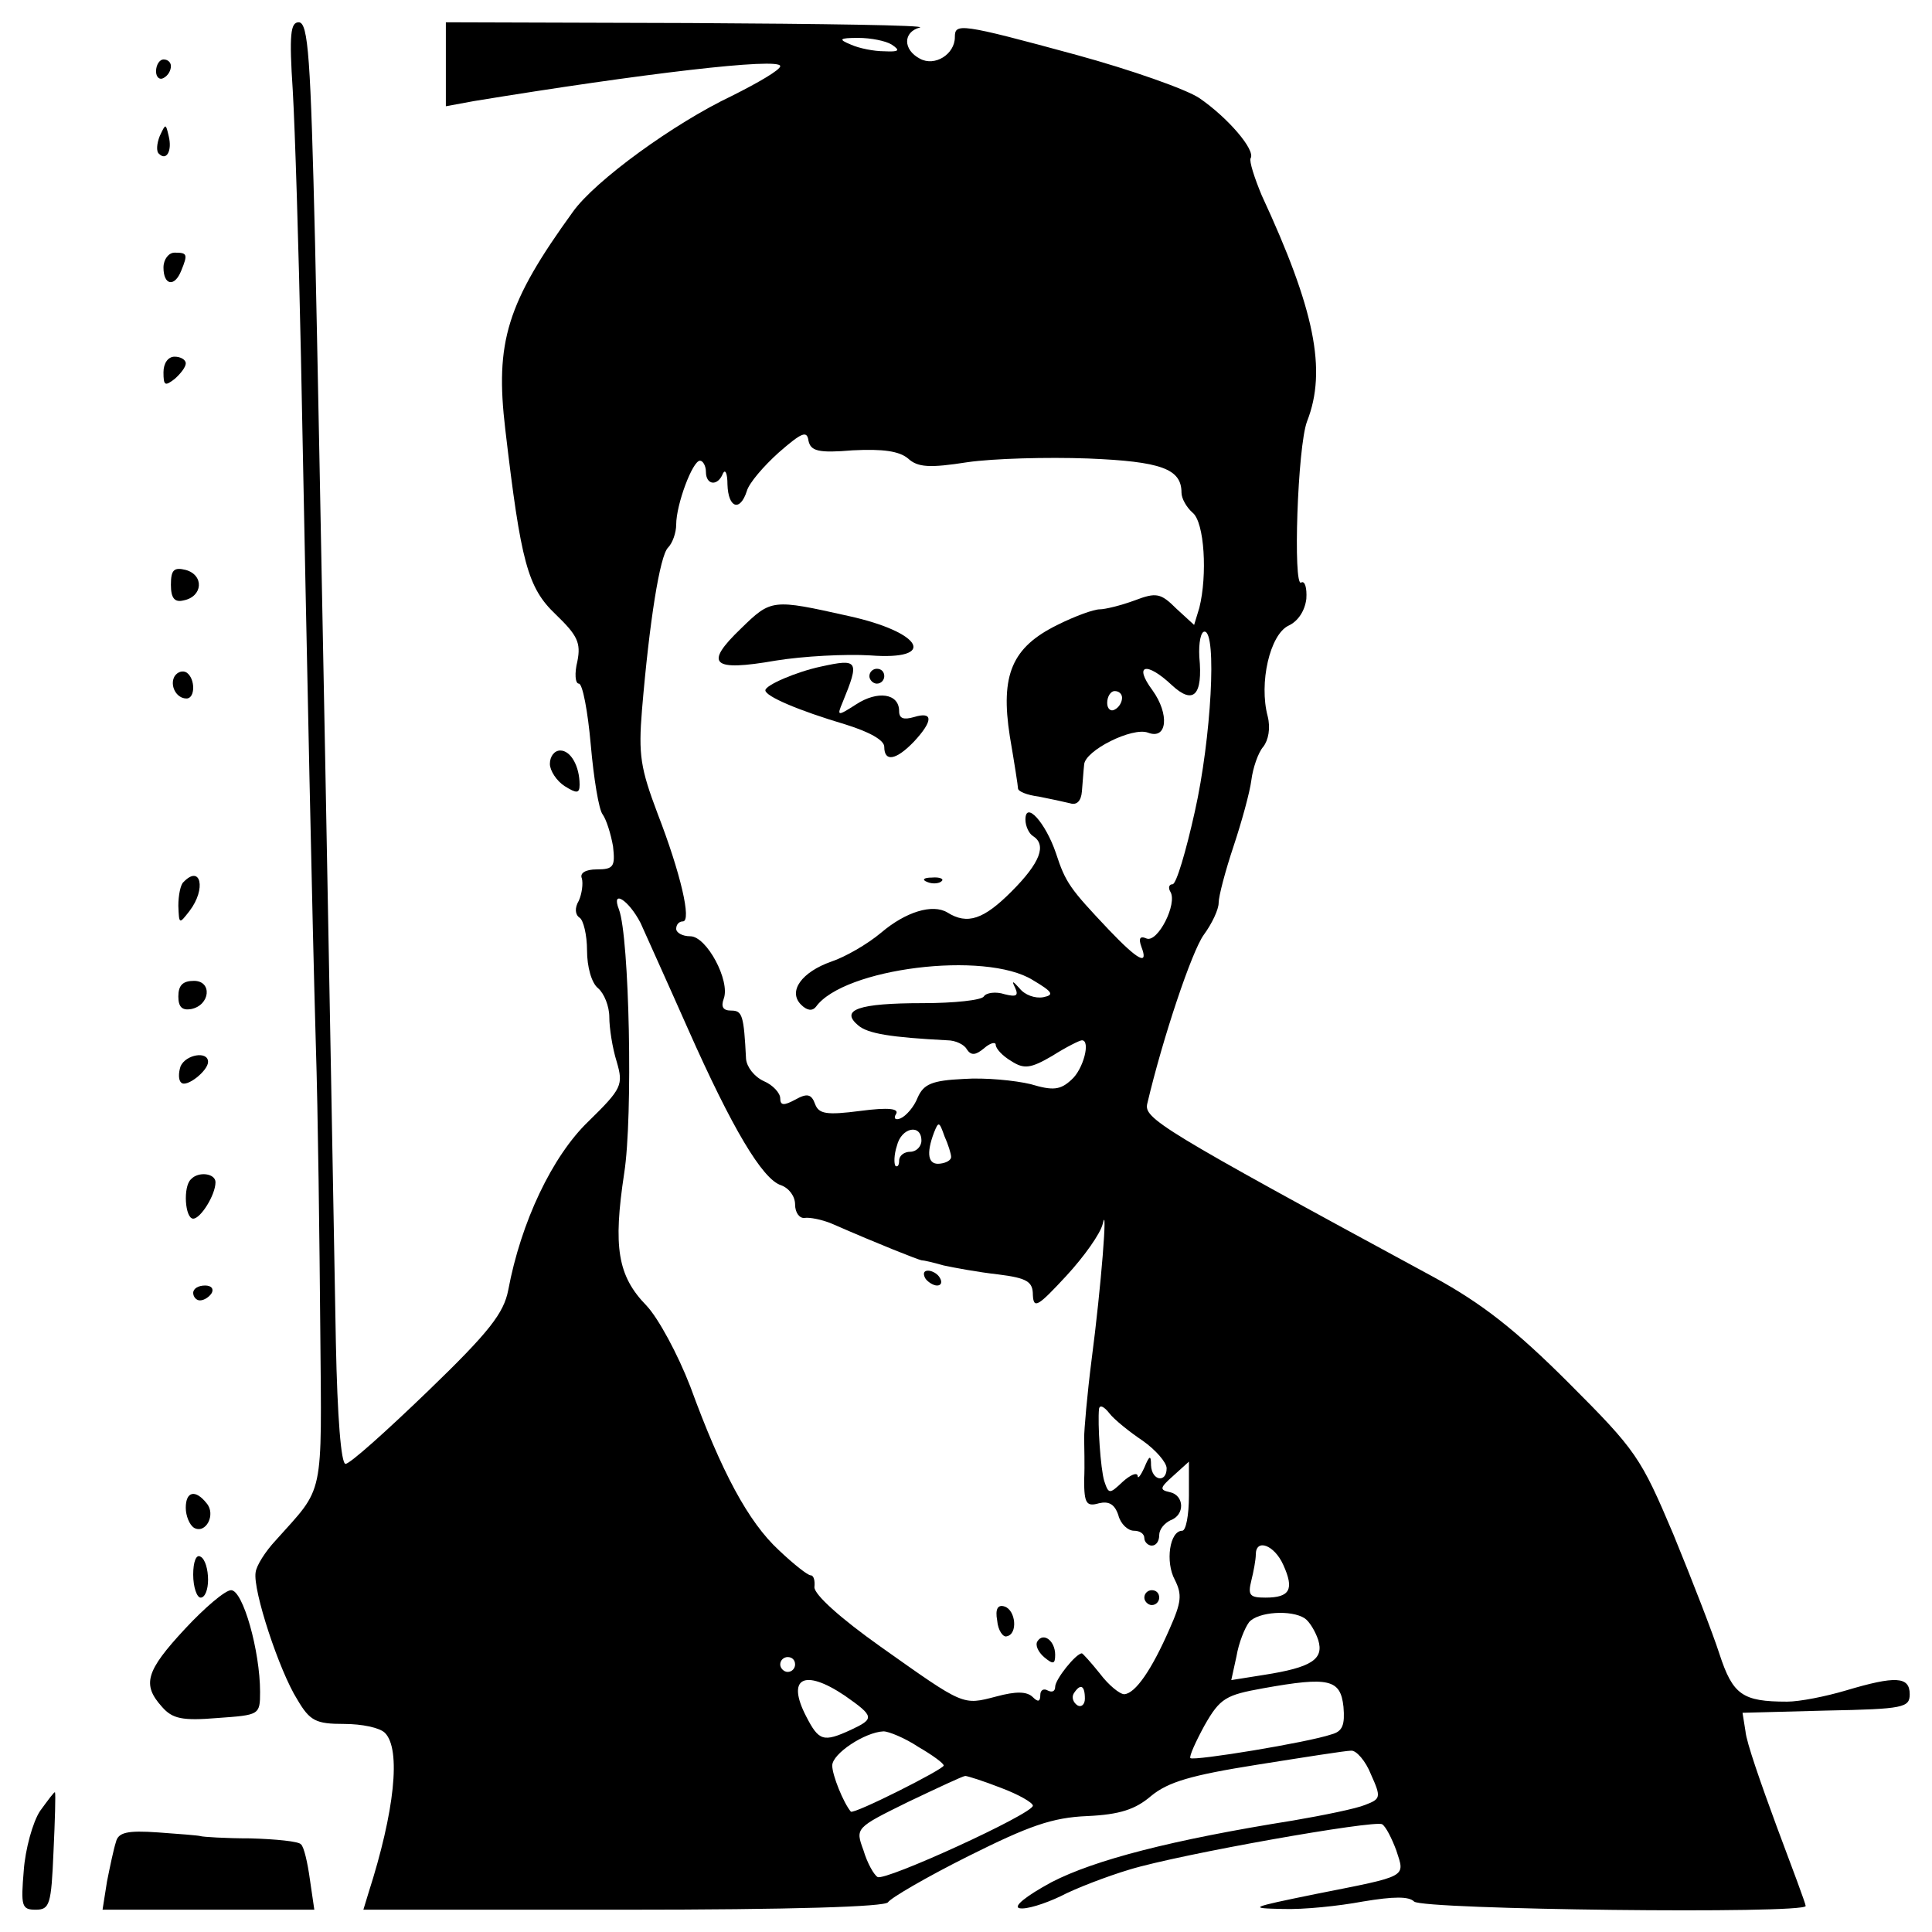 <?xml version="1.0" standalone="no"?>
<!DOCTYPE svg PUBLIC "-//W3C//DTD SVG 20010904//EN"
 "http://www.w3.org/TR/2001/REC-SVG-20010904/DTD/svg10.dtd">
<svg version="1.0" xmlns="http://www.w3.org/2000/svg"
 width="260pt" height="260pt" viewBox="0 0 260 260"
 preserveAspectRatio="xMidYMid meet">
<g transform="translate(0,260) scale(0.1,-0.1)"
fill="#000000" stroke="none">
<path d="M394 2478 c3 -51 8 -212 11 -358 9 -458 15 -749 20 -925 3 -93 5
-266 6 -383 2 -232 6 -211 -60 -285 -14 -15 -26 -34 -27 -43 -4 -24 32 -133
56 -171 17 -29 25 -33 63 -33 24 0 48 -5 55 -12 22 -22 13 -106 -22 -215 l-7
-23 350 0 c229 0 352 4 356 10 4 6 52 34 108 62 82 41 113 52 160 54 44 2 65
9 86 27 23 19 54 28 142 42 63 10 120 19 127 19 7 1 20 -14 27 -32 14 -31 13
-33 -8 -41 -12 -5 -56 -14 -97 -21 -163 -26 -267 -53 -325 -83 -35 -19 -52
-33 -43 -35 9 -2 34 6 55 16 21 11 63 27 93 36 69 21 330 67 340 61 5 -3 13
-19 19 -35 12 -37 17 -34 -109 -59 -88 -18 -91 -19 -44 -20 28 -1 76 4 108 10
42 7 62 7 69 0 11 -11 527 -17 527 -6 0 3 -18 51 -39 107 -21 57 -41 114 -42
128 l-4 25 113 3 c104 2 112 4 112 22 0 24 -19 25 -86 5 -27 -8 -62 -15 -79
-15 -60 0 -73 9 -91 64 -9 28 -37 100 -62 161 -44 104 -50 113 -141 204 -72
72 -117 107 -181 142 -371 201 -391 214 -386 234 21 89 60 205 76 227 11 15
20 34 20 43 0 9 9 43 20 76 11 33 22 73 24 89 2 16 9 37 16 45 7 9 10 25 6 41
-12 45 3 110 28 122 13 6 22 20 24 36 1 15 -2 25 -7 22 -11 -7 -5 183 8 217
27 69 10 151 -61 304 -10 24 -17 46 -15 50 7 11 -31 55 -69 81 -18 12 -92 38
-165 58 -158 43 -164 43 -164 24 0 -23 -27 -40 -47 -29 -23 12 -23 36 0 42 9
3 -130 5 -310 6 l-328 1 0 -56 0 -57 38 7 c226 37 412 59 412 47 0 -5 -29 -22
-65 -40 -78 -37 -184 -114 -214 -156 -89 -123 -105 -175 -91 -293 21 -179 30
-213 68 -249 29 -28 34 -38 29 -63 -4 -16 -3 -30 2 -30 5 0 12 -37 16 -82 4
-46 11 -88 16 -94 5 -7 11 -26 14 -43 3 -27 1 -31 -22 -31 -15 0 -23 -5 -20
-12 2 -7 0 -21 -4 -30 -6 -10 -5 -19 1 -23 5 -3 10 -23 10 -44 0 -22 6 -44 15
-51 8 -7 15 -24 15 -39 0 -14 4 -41 10 -60 9 -31 7 -36 -38 -80 -49 -47 -91
-136 -108 -227 -6 -31 -25 -56 -108 -136 -56 -54 -105 -98 -111 -98 -6 0 -11
63 -13 163 -7 395 -22 1207 -28 1480 -6 248 -9 297 -22 297 -11 0 -13 -16 -8
-92z m806 62 c12 -8 10 -10 -10 -9 -14 0 -34 4 -45 9 -17 7 -16 9 10 9 17 0
37 -4 45 -9z m-52 -546 c40 2 62 -1 74 -11 13 -12 29 -13 80 -5 35 5 107 7
162 5 99 -4 126 -14 126 -46 0 -8 7 -20 15 -27 16 -13 20 -84 9 -128 l-7 -23
-24 22 c-21 21 -27 22 -56 11 -19 -7 -40 -12 -47 -12 -8 0 -33 -9 -57 -21 -61
-30 -77 -67 -64 -150 6 -35 11 -67 11 -70 0 -4 12 -9 28 -11 15 -3 34 -7 42
-9 9 -3 15 3 16 16 1 11 2 27 3 36 1 19 65 51 86 43 26 -10 29 25 6 57 -26 35
-8 39 26 7 29 -27 42 -14 37 38 -1 19 2 34 7 34 17 0 9 -144 -13 -242 -12 -54
-25 -98 -30 -98 -5 0 -6 -5 -3 -10 10 -16 -17 -69 -32 -63 -9 4 -11 0 -7 -11
10 -26 -4 -19 -44 23 -52 55 -58 63 -71 103 -14 41 -41 71 -41 45 0 -9 5 -19
10 -22 19 -12 10 -36 -29 -75 -37 -37 -59 -45 -86 -28 -20 12 -56 1 -89 -27
-19 -16 -49 -33 -67 -39 -40 -14 -59 -40 -41 -58 8 -8 15 -9 20 -3 37 52 228
76 292 36 27 -16 29 -20 14 -23 -11 -2 -25 3 -32 12 -9 10 -11 11 -6 1 5 -11
2 -13 -14 -9 -12 4 -25 2 -28 -3 -3 -5 -40 -9 -82 -9 -87 0 -112 -9 -87 -30
13 -11 43 -16 120 -20 11 0 23 -6 26 -12 6 -9 12 -8 23 1 9 8 16 9 16 5 0 -5
9 -15 21 -22 17 -11 26 -10 55 7 19 12 37 21 40 21 12 0 2 -39 -14 -53 -15
-14 -25 -15 -55 -6 -21 5 -61 9 -90 7 -43 -2 -54 -7 -62 -25 -5 -13 -16 -25
-23 -28 -7 -3 -10 0 -6 6 4 7 -10 9 -48 4 -46 -6 -56 -4 -61 9 -5 14 -11 15
-27 6 -15 -8 -20 -8 -20 2 0 7 -10 18 -22 23 -13 6 -23 19 -24 30 -3 59 -5 65
-20 65 -11 0 -14 5 -10 16 9 24 -23 84 -45 84 -11 0 -19 5 -19 10 0 6 4 10 9
10 12 0 -3 65 -34 145 -23 61 -26 79 -21 140 10 119 24 207 35 218 6 6 11 20
11 31 0 27 22 86 32 86 4 0 8 -7 8 -15 0 -18 16 -20 23 -2 3 6 6 0 6 -15 1
-32 17 -37 26 -9 3 11 23 34 43 52 31 27 38 30 40 16 3 -14 13 -17 60 -13z
m362 -333 c0 -6 -4 -13 -10 -16 -5 -3 -10 1 -10 9 0 9 5 16 10 16 6 0 10 -4
10 -9z m-648 -303 c8 -18 37 -82 64 -143 59 -133 100 -202 125 -210 11 -4 19
-15 19 -26 0 -11 6 -19 13 -18 6 1 23 -2 37 -8 64 -28 115 -48 120 -49 3 0 16
-3 30 -7 14 -3 46 -9 73 -12 40 -5 47 -10 47 -28 1 -19 7 -15 45 26 24 26 46
57 49 70 7 32 -2 -84 -15 -183 -6 -47 -10 -94 -10 -105 0 -11 1 -36 0 -57 0
-31 3 -36 20 -31 13 3 21 -1 26 -16 3 -12 13 -21 21 -21 8 0 14 -4 14 -10 0
-5 5 -10 10 -10 6 0 10 6 10 14 0 8 7 16 15 20 20 7 19 34 -1 38 -14 3 -13 6
5 22 l21 19 0 -46 c0 -26 -4 -47 -9 -47 -17 0 -23 -42 -10 -66 10 -20 9 -30
-7 -66 -24 -55 -46 -87 -61 -88 -6 0 -21 12 -33 28 -12 15 -23 27 -24 27 -8 0
-36 -35 -36 -45 0 -6 -4 -8 -10 -5 -5 3 -10 1 -10 -6 0 -9 -3 -10 -10 -3 -8 8
-23 8 -49 1 -46 -12 -43 -13 -156 67 -55 39 -89 70 -89 80 1 9 -1 16 -5 16 -4
0 -23 15 -43 34 -41 38 -77 105 -119 220 -17 44 -43 92 -59 109 -39 40 -45 79
-30 178 12 76 7 318 -7 355 -11 28 13 13 29 -18z m418 -315 c0 -4 -6 -8 -15
-9 -16 -2 -19 13 -8 42 6 15 7 15 14 -5 5 -11 9 -24 9 -28z m-40 22 c0 -8 -7
-15 -15 -15 -8 0 -15 -5 -15 -12 0 -6 -2 -9 -5 -7 -2 3 -2 15 2 27 6 25 33 30
33 7z m298 -404 c17 -12 32 -29 32 -37 0 -20 -20 -17 -21 4 0 14 -2 14 -9 -3
-5 -11 -9 -16 -9 -11 -1 5 -10 1 -20 -8 -18 -17 -19 -17 -25 1 -5 17 -9 77 -7
97 1 6 7 3 14 -6 6 -8 27 -25 45 -37z m189 -167 c15 -33 9 -44 -24 -44 -21 0
-24 3 -19 23 3 12 6 28 6 35 0 22 25 13 37 -14z m29 -72 c6 -4 14 -17 18 -29
8 -26 -9 -37 -73 -47 l-44 -7 7 32 c3 18 11 38 17 46 12 14 57 17 75 5z m-686
-62 c0 -5 -4 -10 -10 -10 -5 0 -10 5 -10 10 0 6 5 10 10 10 6 0 10 -4 10 -10z
m67 -42 c40 -28 40 -31 8 -46 -37 -17 -43 -15 -60 18 -27 52 -3 65 52 28z
m671 -15 c2 -24 -1 -33 -16 -37 -32 -11 -185 -36 -190 -32 -2 2 7 22 19 44 21
37 29 41 79 50 89 16 104 12 108 -25z m-348 11 c0 -8 -5 -12 -10 -9 -6 4 -8
11 -5 16 9 14 15 11 15 -7z m-224 -65 c19 -11 34 -22 34 -25 0 -5 -121 -66
-125 -62 -10 12 -25 49 -25 62 0 16 44 45 69 46 7 0 29 -9 47 -21z m111 -55
c24 -9 43 -20 43 -24 0 -11 -199 -102 -209 -96 -5 3 -14 19 -19 36 -11 30 -11
30 60 65 40 19 74 35 77 35 3 0 25 -7 48 -16z"/>
<path d="M997 1754 c-50 -48 -39 -58 47 -43 37 6 94 9 127 7 91 -7 71 31 -29
53 -103 23 -104 23 -145 -17z"/>
<path d="M1105 1703 c-33 -7 -75 -25 -75 -32 0 -8 44 -27 108 -46 32 -10 52
-21 52 -30 0 -21 16 -18 40 7 26 28 26 41 0 33 -14 -4 -20 -2 -20 8 0 24 -29
28 -58 9 -25 -16 -26 -16 -18 3 23 56 21 59 -29 48z"/>
<path d="M1170 1690 c0 -5 5 -10 10 -10 6 0 10 5 10 10 0 6 -4 10 -10 10 -5 0
-10 -4 -10 -10z"/>
<path d="M1248 1413 c7 -3 16 -2 19 1 4 3 -2 6 -13 5 -11 0 -14 -3 -6 -6z"/>
<path d="M1245 880 c3 -5 11 -10 16 -10 6 0 7 5 4 10 -3 6 -11 10 -16 10 -6 0
-7 -4 -4 -10z"/>
<path d="M1540 450 c0 -5 5 -10 10 -10 6 0 10 5 10 10 0 6 -4 10 -10 10 -5 0
-10 -4 -10 -10z"/>
<path d="M1342 419 c1 -13 8 -23 13 -21 15 3 12 35 -3 40 -9 3 -13 -3 -10 -19z"/>
<path d="M1396 391 c-3 -5 1 -14 9 -21 12 -10 15 -10 15 3 0 19 -16 31 -24 18z"/>
<path d="M210 2504 c0 -8 5 -12 10 -9 6 3 10 10 10 16 0 5 -4 9 -10 9 -5 0
-10 -7 -10 -16z"/>
<path d="M215 2417 c-4 -10 -5 -21 -1 -24 10 -10 18 4 13 24 -4 17 -4 17 -12
0z"/>
<path d="M220 2240 c0 -24 15 -27 24 -4 9 22 8 24 -9 24 -8 0 -15 -9 -15 -20z"/>
<path d="M220 2099 c0 -18 2 -19 15 -9 8 7 15 16 15 21 0 5 -7 9 -15 9 -9 0
-15 -9 -15 -21z"/>
<path d="M230 1813 c0 -18 5 -24 17 -21 26 5 28 34 3 41 -16 4 -20 0 -20 -20z"/>
<path d="M235 1690 c-7 -12 2 -30 16 -30 12 0 12 27 0 35 -5 3 -12 1 -16 -5z"/>
<path d="M740 1572 c0 -9 9 -23 20 -30 16 -10 20 -10 20 2 0 25 -12 46 -26 46
-8 0 -14 -8 -14 -18z"/>
<path d="M247 1413 c-4 -3 -7 -18 -7 -32 1 -25 1 -25 15 -7 23 30 15 63 -8 39z"/>
<path d="M240 1259 c0 -14 5 -19 17 -17 26 5 29 38 4 38 -15 0 -21 -6 -21 -21z"/>
<path d="M243 1165 c-3 -9 -3 -19 1 -22 7 -7 36 16 36 28 0 15 -30 10 -37 -6z"/>
<path d="M257 1013 c-11 -10 -8 -53 3 -53 10 0 30 32 30 49 0 12 -23 15 -33 4z"/>
<path d="M260 860 c0 -5 4 -10 9 -10 6 0 13 5 16 10 3 6 -1 10 -9 10 -9 0 -16
-4 -16 -10z"/>
<path d="M250 571 c0 -11 5 -23 11 -27 16 -9 30 18 17 33 -15 19 -28 16 -28
-6z"/>
<path d="M260 481 c0 -17 5 -31 10 -31 6 0 10 11 10 24 0 14 -4 28 -10 31 -6
4 -10 -7 -10 -24z"/>
<path d="M249 408 c-53 -57 -58 -75 -31 -105 14 -16 27 -19 75 -15 56 4 57 4
57 35 0 55 -23 137 -39 137 -8 0 -36 -24 -62 -52z"/>
<path d="M54 163 c-10 -15 -20 -52 -22 -80 -4 -48 -3 -53 16 -53 19 0 21 7 24
78 2 42 3 78 2 80 -1 1 -9 -10 -20 -25z"/>
<path d="M156 121 c-3 -9 -8 -33 -12 -53 l-6 -38 142 0 143 0 -6 41 c-3 22 -8
44 -12 47 -3 4 -34 7 -68 8 -34 0 -64 2 -67 3 -3 1 -29 3 -57 5 -42 3 -54 0
-57 -13z"/>
</g>
</svg>
